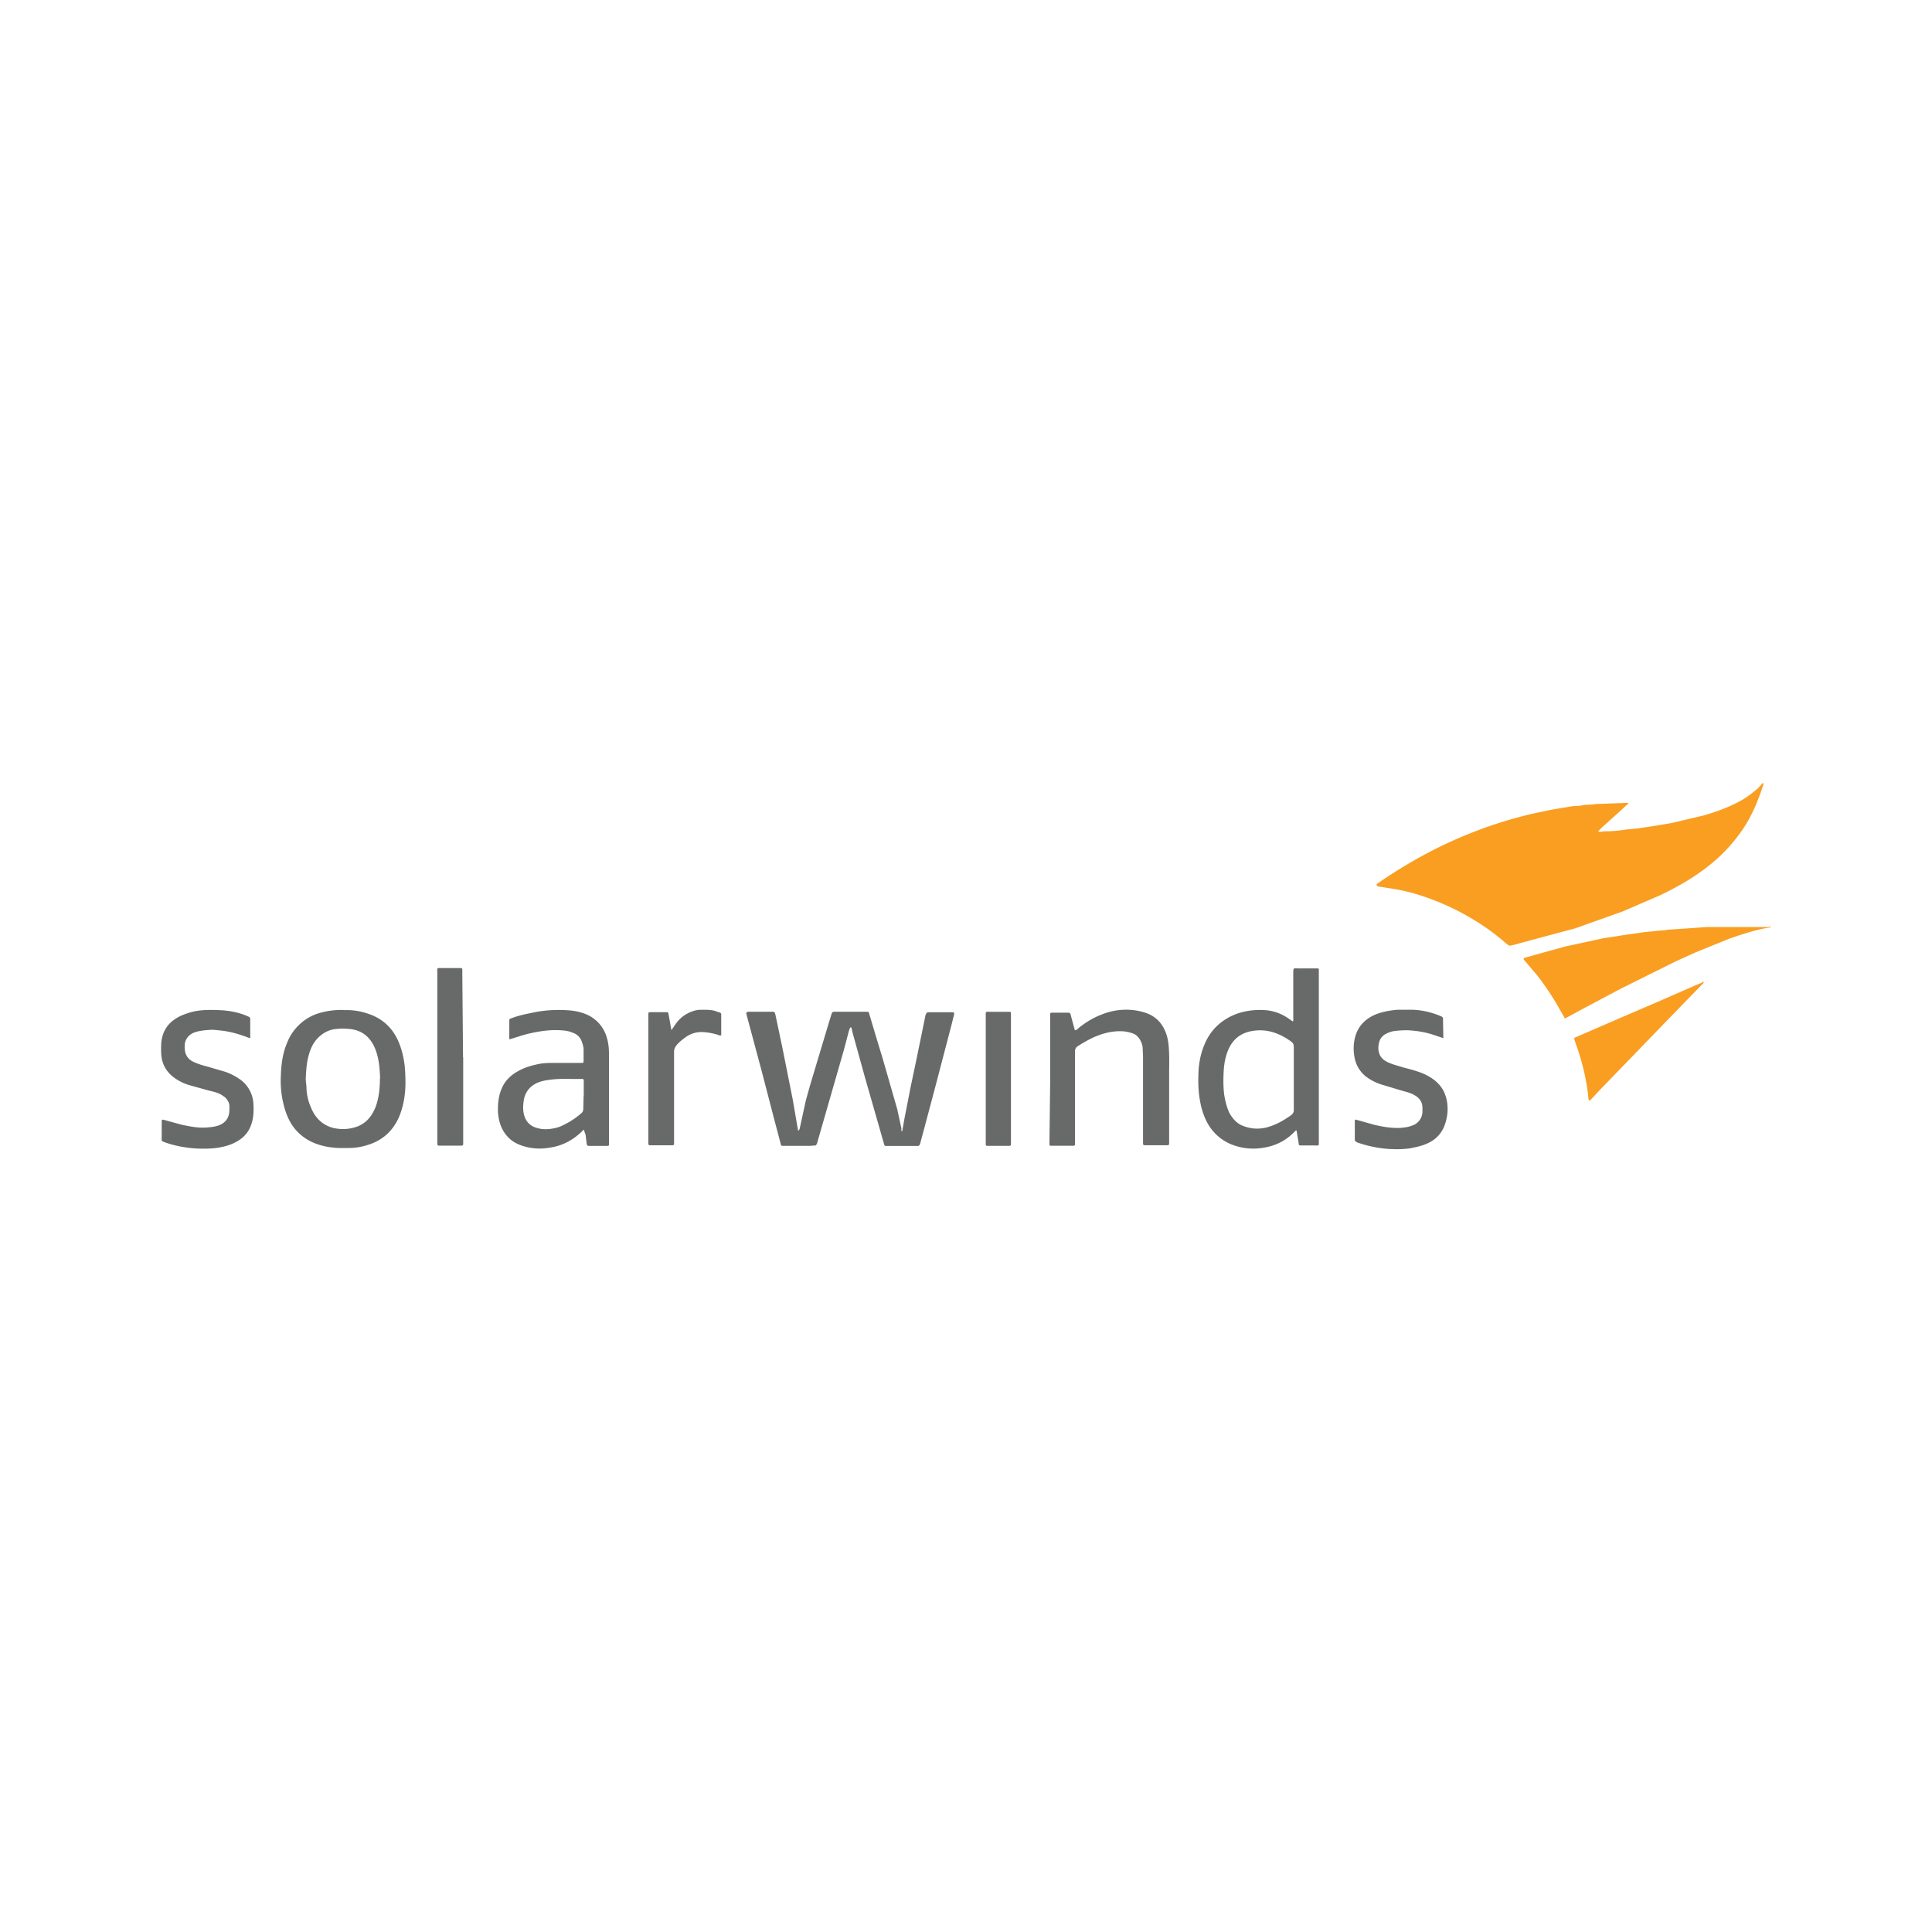 <svg xmlns="http://www.w3.org/2000/svg" viewBox="0 0 120 60" height="1em" width="1em">
  <path d="M85.48 24.964c.045-.067.112-.112.18-.156.872-.604 1.788-1.162 2.727-1.676 1.118-.604 2.28-1.14 3.487-1.587 1.05-.402 2.123-.715 3.22-.984l1.274-.268 1.185-.2c.224-.045.47-.022.693-.067.29-.067.58-.022.872-.09h.045l1.9-.067c.022 0 .045 0 .09.022l-.626.58-.648.58c-.2.2-.425.358-.626.604.09 0 .156.022.224 0 .112-.022.2-.022.313-.022a7.62 7.62 0 0 0 1.229-.112l.693-.067 1.05-.156 1.073-.18 1.99-.47a14 14 0 0 0 1.364-.469c.58-.246 1.14-.514 1.632-.916.2-.156.402-.313.56-.514.045-.045.067-.112.134-.112.022.067 0 .134-.022.2-.335 1.006-.738 1.967-1.364 2.84-.447.626-.96 1.207-1.542 1.72-1.073.94-2.258 1.632-3.532 2.235l-2.28.984-2.95 1.05-2.012.536-1.81.492h-.022c-.246.067-.224.067-.425-.09-.715-.626-1.498-1.185-2.325-1.654-.872-.514-1.788-.916-2.75-1.252-.58-.2-1.185-.358-1.81-.47l-1.14-.18c.045-.022 0-.045-.045-.09z" fill="#f99e21"/>
  <path d="M56.04 40.253l.134-.76.38-1.945.358-1.7.56-2.727c0-.045.022-.1.045-.134.022-.067.067-.1.112-.112h1.52c.112 0 .134.045.112.134l-.156.626L58.1 37.48l-.738 2.772-.224.827c-.022.045-.045.067-.1.1H55.08c-.134 0-.134 0-.18-.156l-1.185-4.135-.76-2.75-.067-.3c0-.022-.022-.022-.045-.022s-.022 0-.045.022l-.067.18-.313 1.185-1.6 5.566c-.045.134-.045.268-.156.38-.134 0-.268.022-.38.022H48.7c-.2 0-.18 0-.224-.18l-.402-1.52-.76-2.928-.94-3.5c0-.045-.022-.067-.022-.112 0-.022.022-.045.045-.067s.067-.022.112-.022h1.453c.156 0 .156.022.2.18l.425 2.012.648 3.24.2 1.162.134.782c.067 0 .067-.045.1-.112l.38-1.744.268-.96 1.207-4.023.134-.425c.022-.067.067-.112.134-.112h2.012c.156 0 .156 0 .2.18l.38 1.274.447 1.475.894 3.107.268 1.23c-.022.1-.022.134.045.156zm24.5-.045c-.112.022-.134.1-.18.134-.514.514-1.14.827-1.855.94a3.67 3.67 0 0 1-1.9-.156 2.97 2.97 0 0 1-1.565-1.296c-.246-.425-.402-.894-.492-1.386-.134-.67-.134-1.34-.1-2.012.045-.626.2-1.252.492-1.833.402-.782 1.05-1.32 1.878-1.632.58-.2 1.185-.268 1.788-.224.536.045 1.006.224 1.453.536l.224.156h.022c.045-.067.022-.134.022-.2v-2.75c0-.402 0-.335.358-.335h1.118c.112 0 .112.022.112.112v10.55c0 .402.045.335-.335.335h-.782c-.112 0-.134-.022-.134-.134l-.134-.805zM80.36 37v-1.967c0-.156-.045-.246-.156-.335-.715-.514-1.475-.805-2.37-.67-.76.112-1.274.514-1.565 1.23-.18.447-.246.894-.268 1.364s-.022.96.045 1.43c.067.38.156.738.313 1.073.2.358.47.67.85.805a2.35 2.35 0 0 0 1.565.067c.536-.156.984-.425 1.43-.738.112-.1.156-.18.156-.313V37z" fill="#686969"/>
  <path d="M110 27.535c-.067.067-.112.09-.18.09-.827.134-1.61.402-2.392.67l-2.146.872-1.23.56-3.33 1.654-2.57 1.364-.693.38c-.09.045-.156.09-.268.134-.045-.112-.112-.2-.156-.29s-.112-.18-.156-.268c-.402-.738-.872-1.43-1.386-2.1l-.76-.894c-.022-.022-.067-.067-.09-.112s0-.067.022-.09c.045-.022.09-.045.134-.045l2.414-.67 2.37-.514 1.162-.18 1.386-.2.693-.067c.268-.045.536-.022.805-.09h.045l1.028-.067 1.274-.09h3.867c.067-.045.112-.045.156-.045z" fill="#f99e21"/>
  <path d="M36.28 40.164c-.067.022-.1.067-.134.112-.56.536-1.207.894-2 1.006-.56.1-1.118.067-1.654-.1-.313-.1-.58-.224-.827-.447-.335-.3-.536-.67-.648-1.095a3 3 0 0 1-.089-.782c0-.536.1-1.05.358-1.498.2-.335.492-.604.85-.805.425-.246.872-.38 1.34-.47.335-.067.693-.067 1.028-.067h1.632c.1 0 .112-.022.112-.112V35.2c0-.156-.045-.313-.1-.47-.1-.3-.3-.492-.56-.58a1.76 1.76 0 0 0-.492-.134 5.45 5.45 0 0 0-1.207 0c-.56.067-1.118.18-1.654.358l-.58.18c-.045-.067-.022-.134-.022-.2v-.916c0-.134 0-.156.156-.2.402-.156.827-.246 1.274-.335.715-.156 1.43-.2 2.168-.156.402.022.805.1 1.162.246a2.21 2.21 0 0 1 1.32 1.542c.1.335.112.693.112 1.05v5.476c0 .1-.022.112-.112.112h-1.118c-.112 0-.134-.022-.156-.134l-.067-.56c-.045-.1-.067-.2-.112-.313zm-.022-2.123v-.916c0-.067-.022-.112-.1-.112-.693.022-1.408-.045-2.1.067a2.73 2.73 0 0 0-.581.134c-.47.18-.782.492-.916.984-.067.335-.1.67-.022 1.006.112.47.402.76.872.872.38.1.738.067 1.118-.022a2.05 2.05 0 0 0 .514-.201c.38-.18.738-.425 1.073-.715a.32.32 0 0 0 .112-.246l.022-.85zm-14.886-5.298a3.96 3.96 0 0 1 1.431.201c1.006.313 1.676.984 2.034 1.967.156.425.246.85.3 1.296a11.3 11.3 0 0 1 .045 1.229c-.022.648-.134 1.296-.38 1.9-.358.85-.984 1.453-1.855 1.744a3.93 3.93 0 0 1-1.341.224h-.56c-.536-.022-1.073-.112-1.587-.335a3.01 3.01 0 0 1-1.364-1.162c-.3-.492-.447-1.006-.56-1.565a6.26 6.26 0 0 1-.09-1.453c.022-.693.112-1.364.38-2a3.11 3.11 0 0 1 1.833-1.81 4.85 4.85 0 0 1 1.72-.246zm2.235 4.27c0-.246-.022-.492-.045-.76-.045-.425-.134-.827-.3-1.207-.313-.693-.85-1.095-1.632-1.14a3.36 3.36 0 0 0-.671 0c-.447.022-.827.2-1.162.514s-.514.715-.626 1.14c-.134.47-.156.96-.18 1.43 0 .2.045.402.045.604a3.24 3.24 0 0 0 .246 1.118c.156.402.38.76.738 1.028a1.94 1.94 0 0 0 .894.358c.447.067.872.022 1.296-.134.56-.224.894-.648 1.118-1.207.2-.536.268-1.14.268-1.744zm41.62.02V33c0-.067.022-.1.112-.1h.984c.112 0 .156.022.18.134l.18.67.067.246c.022.045.067.045.1.022.045-.022.1-.067.134-.112.447-.358.916-.648 1.453-.85a4.01 4.01 0 0 1 1.699-.291 3.82 3.82 0 0 1 1.118.224c.514.2.872.56 1.095 1.05.156.335.224.715.246 1.073.045.56.022 1.118.022 1.676v4.292c0 .045-.022.1-.1.1H71.13c-.112 0-.134-.022-.134-.134v-5.4l-.022-.47c0-.2-.067-.358-.156-.536-.112-.18-.246-.335-.447-.402a2.45 2.45 0 0 0-.581-.134c-.67-.045-1.274.112-1.878.38a8.1 8.1 0 0 0-.961.536.36.36 0 0 0-.18.313v5.745c0 .112-.022.134-.134.134h-1.34c-.1 0-.112-.022-.112-.112V40.8l.045-3.778zm24.432-2.548l-.402-.134a5.81 5.81 0 0 0-1.498-.335c-.38-.045-.76-.022-1.14.022-.156.022-.313.067-.447.134-.268.112-.447.3-.514.58-.045.18-.067.38-.022.56.067.358.313.56.626.693.3.134.604.2.916.3.425.112.872.224 1.274.402.492.224.916.536 1.185 1.006a2.33 2.33 0 0 1 .246.76c.067.447.022.872-.112 1.296-.18.58-.56 1.006-1.118 1.252-.335.156-.693.224-1.05.3-.447.067-.872.067-1.32.045a7.51 7.51 0 0 1-1.967-.402c-.022 0-.045-.022-.067-.045-.045-.022-.1-.045-.1-.112v-1.185c0-.067.045-.1.112-.067l1.073.3c.536.134 1.095.224 1.654.2.224-.022.47-.045.693-.134a.93.93 0 0 0 .671-.872v-.22c0-.38-.18-.626-.492-.805-.224-.134-.492-.2-.738-.268l-1.34-.402a3.23 3.23 0 0 1-.916-.469 1.94 1.94 0 0 1-.715-1.118c-.1-.448-.1-.916.022-1.364.18-.67.626-1.118 1.252-1.386.447-.18.94-.268 1.408-.3h.894a4.84 4.84 0 0 1 1.766.402c.067.022.134.067.134.156l.022 1.23zm-74.12.001c-.156-.045-.268-.1-.38-.134-.514-.18-1.028-.313-1.587-.358-.2-.022-.38-.045-.58-.022-.313.022-.604.045-.916.156s-.604.402-.604.827a1.52 1.52 0 0 0 .045.447c.1.3.3.47.56.58a4.63 4.63 0 0 0 .738.246l1.028.3c.402.112.76.3 1.095.536a1.98 1.98 0 0 1 .805 1.565c.022.402 0 .827-.134 1.207-.156.47-.447.805-.872 1.05-.38.224-.782.335-1.207.402-.447.067-.916.067-1.364.045-.648-.045-1.296-.156-1.922-.38-.246-.1-.2-.067-.2-.3V39.65c0-.1.045-.112.112-.1l1.095.3c.514.112 1.05.224 1.587.18.268-.022.514-.045.76-.134.402-.156.626-.447.648-.894 0-.156.022-.313-.022-.47-.067-.2-.2-.358-.38-.47-.246-.18-.536-.246-.827-.313l-1.207-.335a3 3 0 0 1-1.095-.559c-.402-.335-.626-.738-.693-1.274a5.77 5.77 0 0 1 0-.872c.067-.56.313-1.028.782-1.364.335-.246.715-.38 1.118-.492.626-.156 1.274-.134 1.922-.1.536.045 1.073.156 1.565.38.067.022.134.067.134.156v1.185z" fill="#686969"/>
  <path d="M105.82 31c0 .067-.067.112-.112.156l-2.302 2.37-3.956 4.09-.67.715c-.022.022-.045.045-.067.022s-.022-.045-.045-.067c-.112-1.23-.402-2.392-.827-3.554 0-.022-.022-.045-.022-.067-.067-.2-.067-.2.112-.268l2.682-1.162 2.548-1.095 2.146-.94c.134-.045.246-.112.38-.156.045-.045.09-.067.134-.045z" fill="#f99e21"/>
  <path d="M28.77 35.67v5.387c0 .045-.022.1-.1.1h-1.408c-.045 0-.1-.022-.1-.1V30.44c0-.358-.045-.313.313-.313h1.14c.067 0 .1.022.1.112v.224l.045 5.208zm12.943-1.698l.246-.358c.246-.358.58-.626 1.006-.782.18-.067.358-.112.536-.112.335 0 .693-.022 1.028.112.045.022.112.045.156.045.067.022.112.067.112.134v1.296c-.1.022-.18-.022-.246-.045a3.9 3.9 0 0 0-.872-.156 1.66 1.66 0 0 0-1.118.335c-.18.134-.358.268-.514.447-.112.134-.18.268-.18.447v5.7c0 .067-.022.1-.112.1H40.37c-.045 0-.1-.022-.1-.1V33c0-.112.022-.134.134-.134h.984c.1 0 .112.022.134.112l.18 1.006zm19.514 3.04v-4.068c0-.067.022-.1.112-.1h1.34c.1 0 .112.022.112.112v8.114c0 .067-.022.1-.112.1h-1.34c-.1 0-.112-.022-.112-.112v-4.046z" fill="#686969"/>
  <path d="M105.82 31c0-.022 0-.045.022-.045.045.045-.022.022-.022.045z" fill="#f99e21"/>
</svg>
